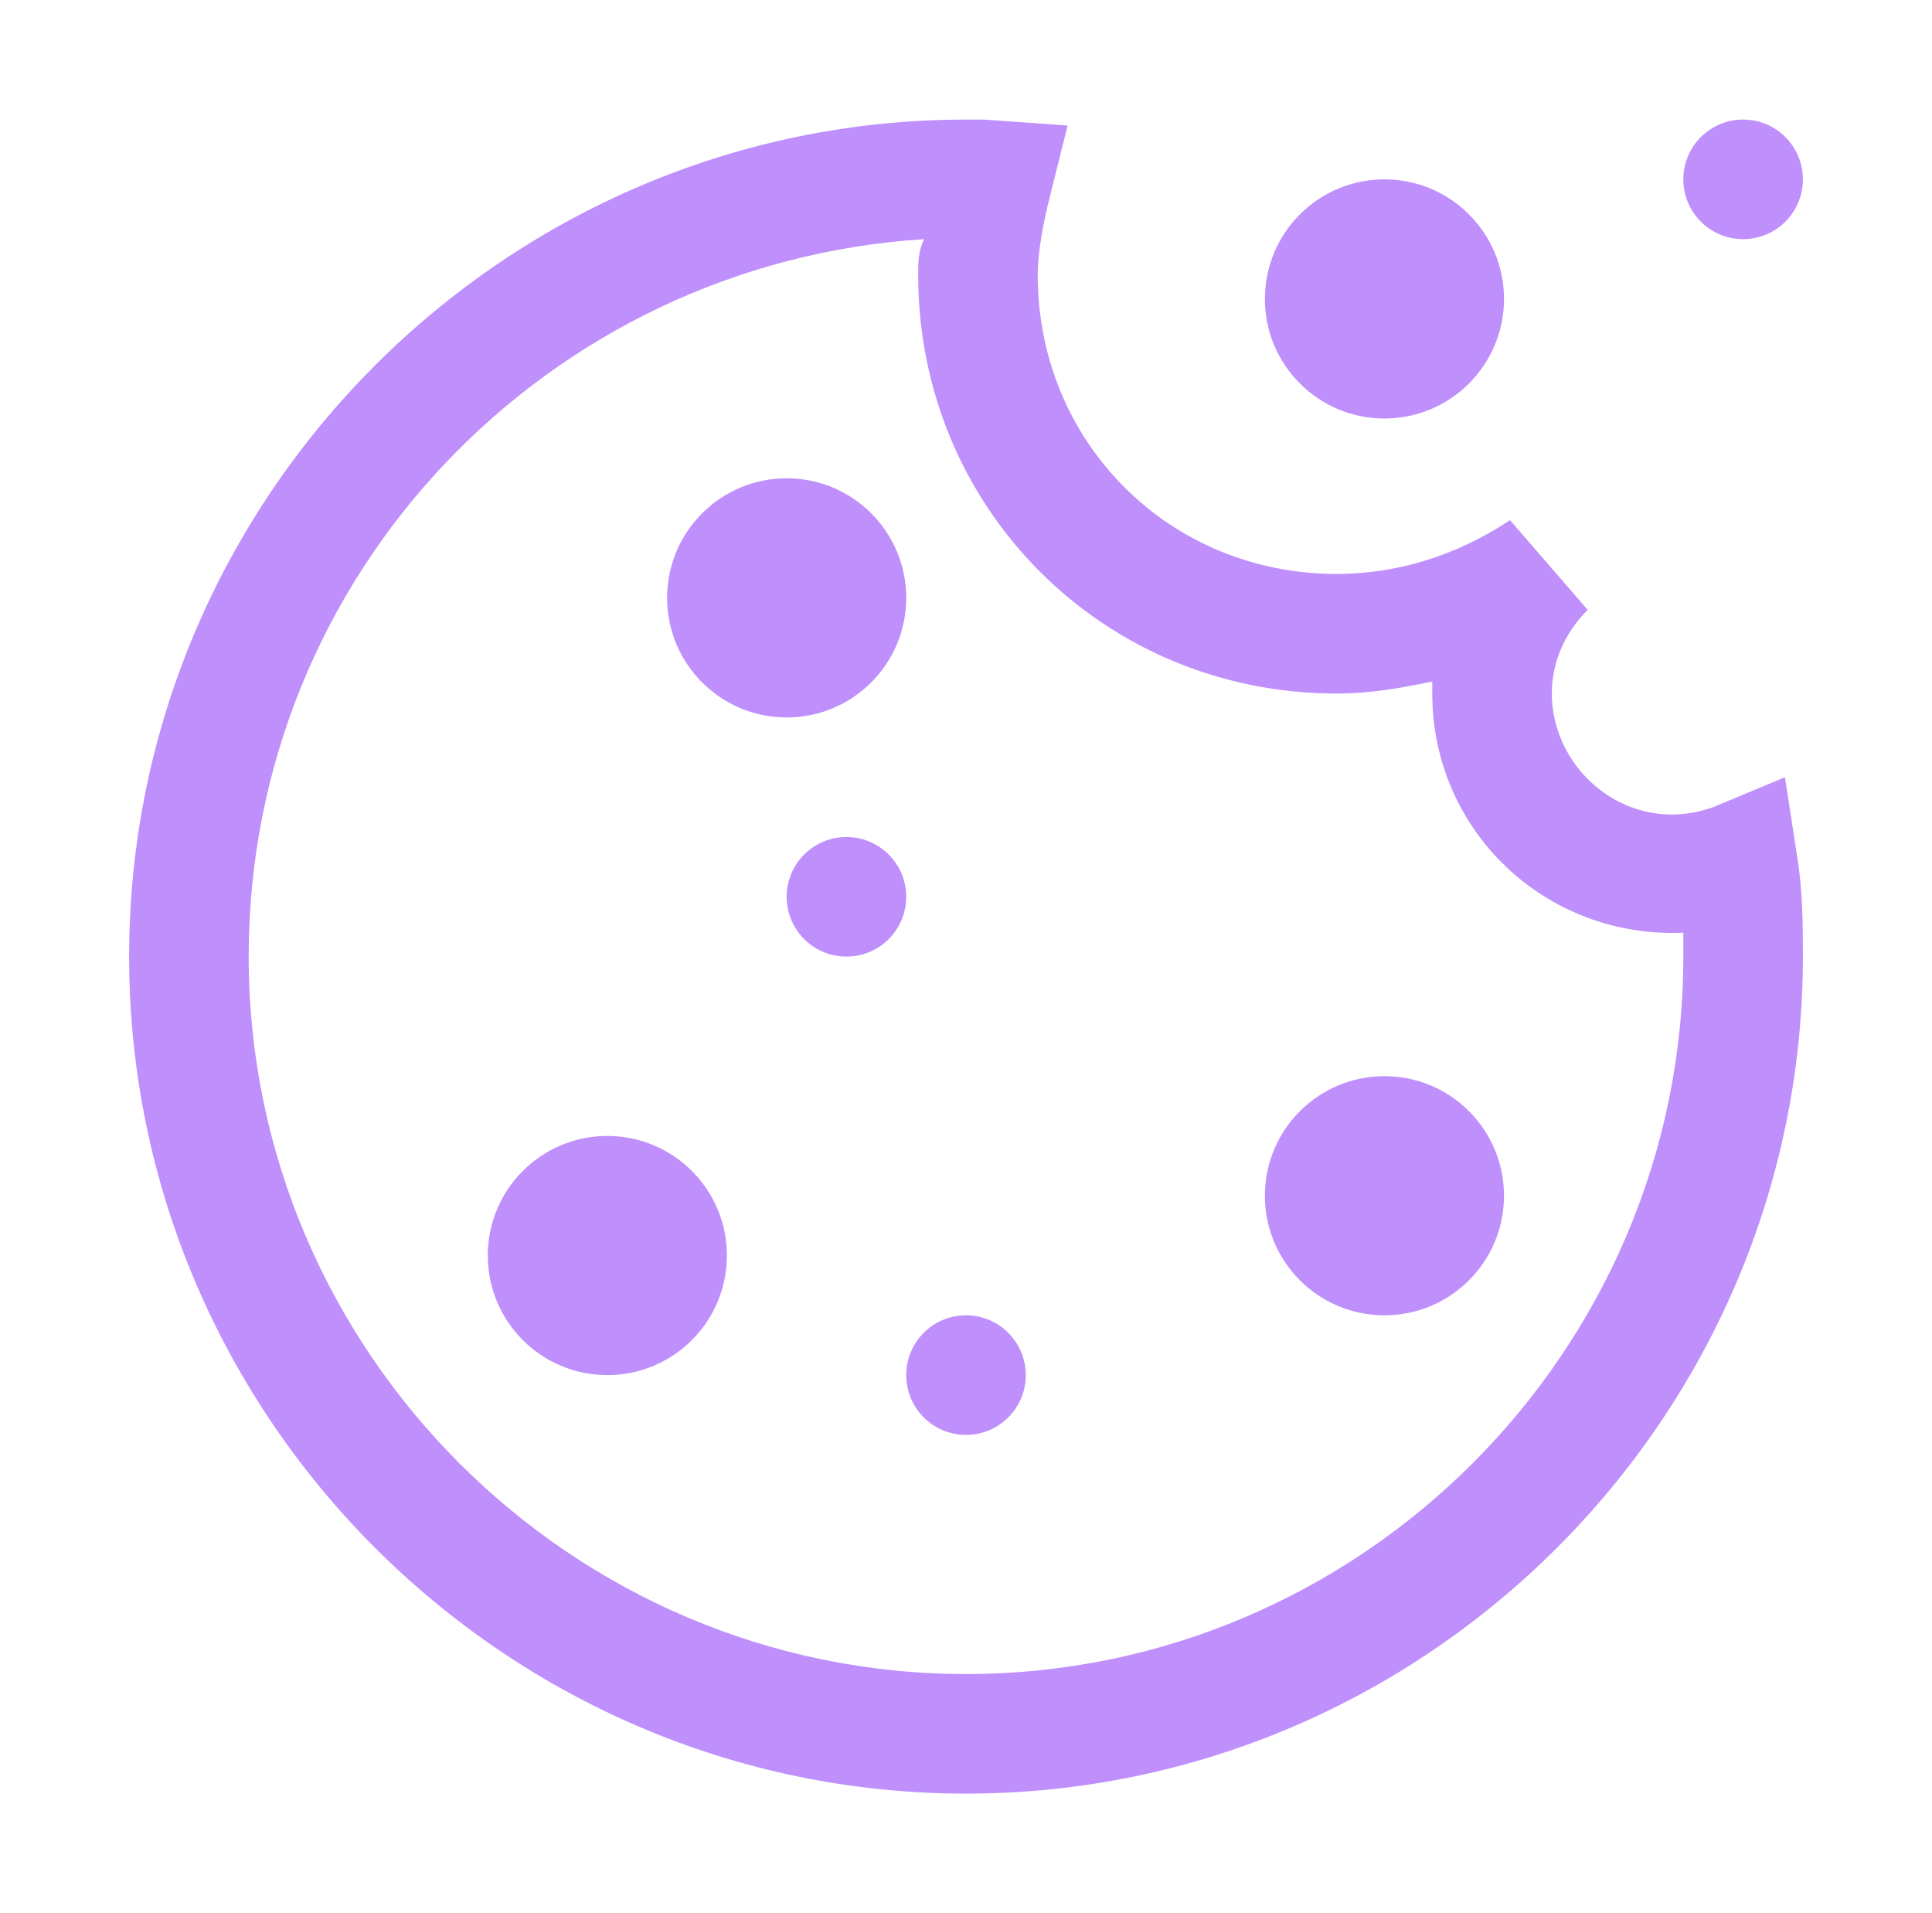<svg width="101" height="100" viewBox="0 0 101 100" fill="none" xmlns="http://www.w3.org/2000/svg">
<path d="M31.75 71.875C35.202 71.875 38 69.077 38 65.625C38 62.173 35.202 59.375 31.75 59.375C28.298 59.375 25.5 62.173 25.5 65.625C25.5 69.077 28.298 71.875 31.75 71.875Z" fill="#B176FB" fill-opacity="0.81"/>
<path d="M72.375 68.75C75.827 68.75 78.625 65.952 78.625 62.5C78.625 59.048 75.827 56.25 72.375 56.25C68.923 56.25 66.125 59.048 66.125 62.5C66.125 65.952 68.923 68.75 72.375 68.75Z" fill="#B176FB" fill-opacity="0.81"/>
<path d="M41.125 37.5C44.577 37.5 47.375 34.702 47.375 31.25C47.375 27.798 44.577 25 41.125 25C37.673 25 34.875 27.798 34.875 31.25C34.875 34.702 37.673 37.5 41.125 37.5Z" fill="#B176FB" fill-opacity="0.81"/>
<path d="M44.25 50C45.976 50 47.375 48.601 47.375 46.875C47.375 45.149 45.976 43.75 44.25 43.75C42.524 43.75 41.125 45.149 41.125 46.875C41.125 48.601 42.524 50 44.25 50Z" fill="#B176FB" fill-opacity="0.81"/>
<path d="M72.375 21.875C75.827 21.875 78.625 19.077 78.625 15.625C78.625 12.173 75.827 9.375 72.375 9.375C68.923 9.375 66.125 12.173 66.125 15.625C66.125 19.077 68.923 21.875 72.375 21.875Z" fill="#B176FB" fill-opacity="0.81"/>
<path d="M91.125 12.5C92.851 12.5 94.25 11.101 94.25 9.375C94.25 7.649 92.851 6.25 91.125 6.25C89.399 6.25 88 7.649 88 9.375C88 11.101 89.399 12.5 91.125 12.5Z" fill="#B176FB" fill-opacity="0.81"/>
<path d="M50.5 75C52.226 75 53.625 73.601 53.625 71.875C53.625 70.149 52.226 68.75 50.5 68.75C48.774 68.75 47.375 70.149 47.375 71.875C47.375 73.601 48.774 75 50.5 75Z" fill="#B176FB" fill-opacity="0.81"/>
<path d="M50.5 93.75C26.438 93.75 6.75 74.062 6.75 50C6.75 25.938 26.438 6.25 50.5 6.25H51.438L55.812 6.562L54.875 10.312C54.562 11.562 54.25 13.125 54.25 14.375C54.25 23.125 61.125 30 69.875 30C73 30 76.125 29.062 78.938 27.188L83 31.875C81.75 33.125 81.125 34.688 81.125 36.25C81.125 40.312 85.188 43.75 89.562 42.188L93.312 40.625L93.938 44.688C94.25 46.562 94.25 48.438 94.25 50C94.25 74.062 74.562 93.75 50.5 93.75ZM48.312 12.5C28.625 13.75 13 30 13 50C13 70.625 29.875 87.5 50.5 87.5C71.125 87.5 88 70.625 88 50V48.75C80.812 49.062 74.875 43.438 74.875 36.25V35.625C73.312 35.938 71.75 36.25 69.875 36.25C57.688 36.25 48 26.562 48 14.375C48 13.75 48 13.125 48.312 12.5Z" fill="#B176FB" fill-opacity="0.81"/>
</svg>
